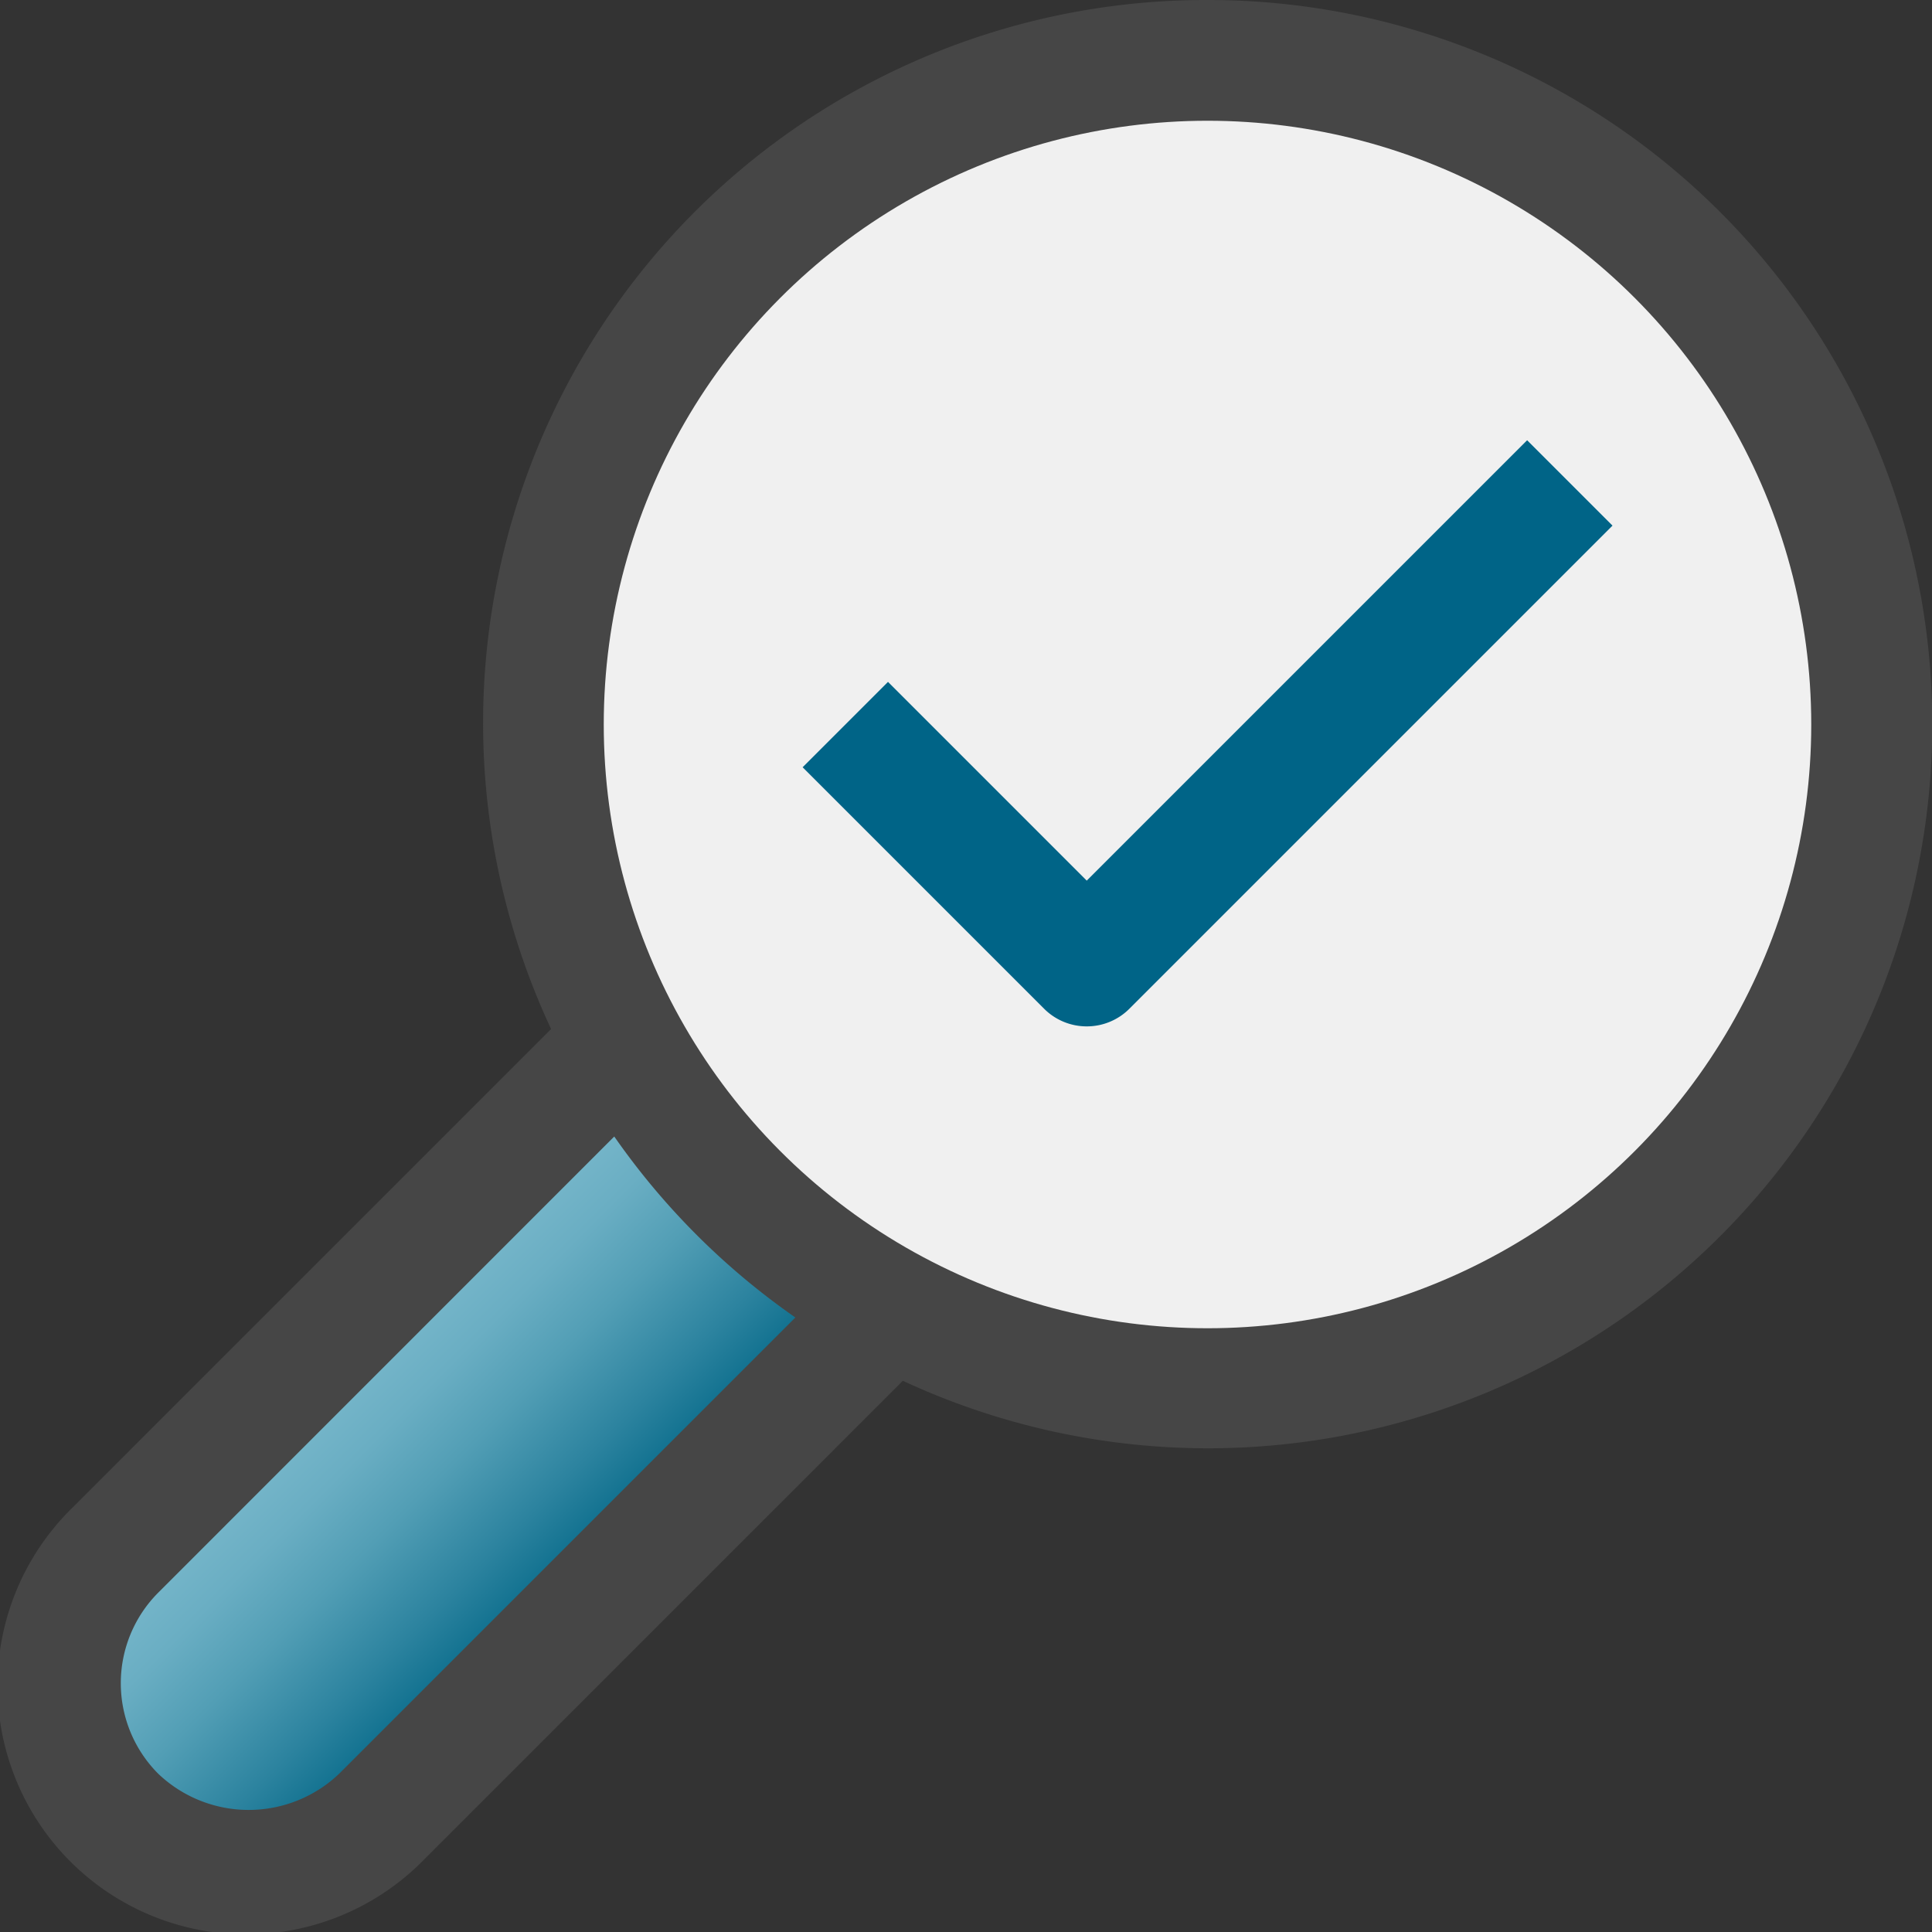 <svg id="Layer_1" data-name="Layer 1" xmlns="http://www.w3.org/2000/svg" xmlns:xlink="http://www.w3.org/1999/xlink" viewBox="0 0 16 16">
  <rect x="0" y="0" width="16" height="16" fill="#333333" stroke="none"/>
  <defs>
    <linearGradient id="linear-gradient" x1="2.824" y1="11.676" x2="4.323" y2="13.175" gradientUnits="userSpaceOnUse">
      <stop offset="0" stop-color="#73b4c8"/>
      <stop offset="0.175" stop-color="#6aaec3"/>
      <stop offset="0.457" stop-color="#529eb5"/>
      <stop offset="0.809" stop-color="#2c839f"/>
      <stop offset="1" stop-color="#147391"/>
    </linearGradient>
  </defs>
  <path d="M10,0A5.987,5.987,0,0,0,4.564,8.522L.603,12.483a2.06,2.06,0,1,0,2.913,2.913l3.961-3.961A5.997,5.997,0,1,0,10,0Z" class="aw-theme-iconOutline" fill="#464646"/>
  <circle cx="10" cy="6" r="5" fill="#f0f0f0"/>
  <path d="M9,8.5a.498.498,0,0,1-.353-.146l-2-2,.707-.707L9,7.293l3.647-3.647.707.707-4,4A.498.498,0,0,1,9,8.5Z" fill="#006487"/>
  <path d="M1.31,13.19a1.062,1.062,0,0,0,0,1.499,1.086,1.086,0,0,0,1.499,0l3.778-3.778A6.019,6.019,0,0,1,5.087,9.412Z" fill="url(#linear-gradient)"/>
</svg>
